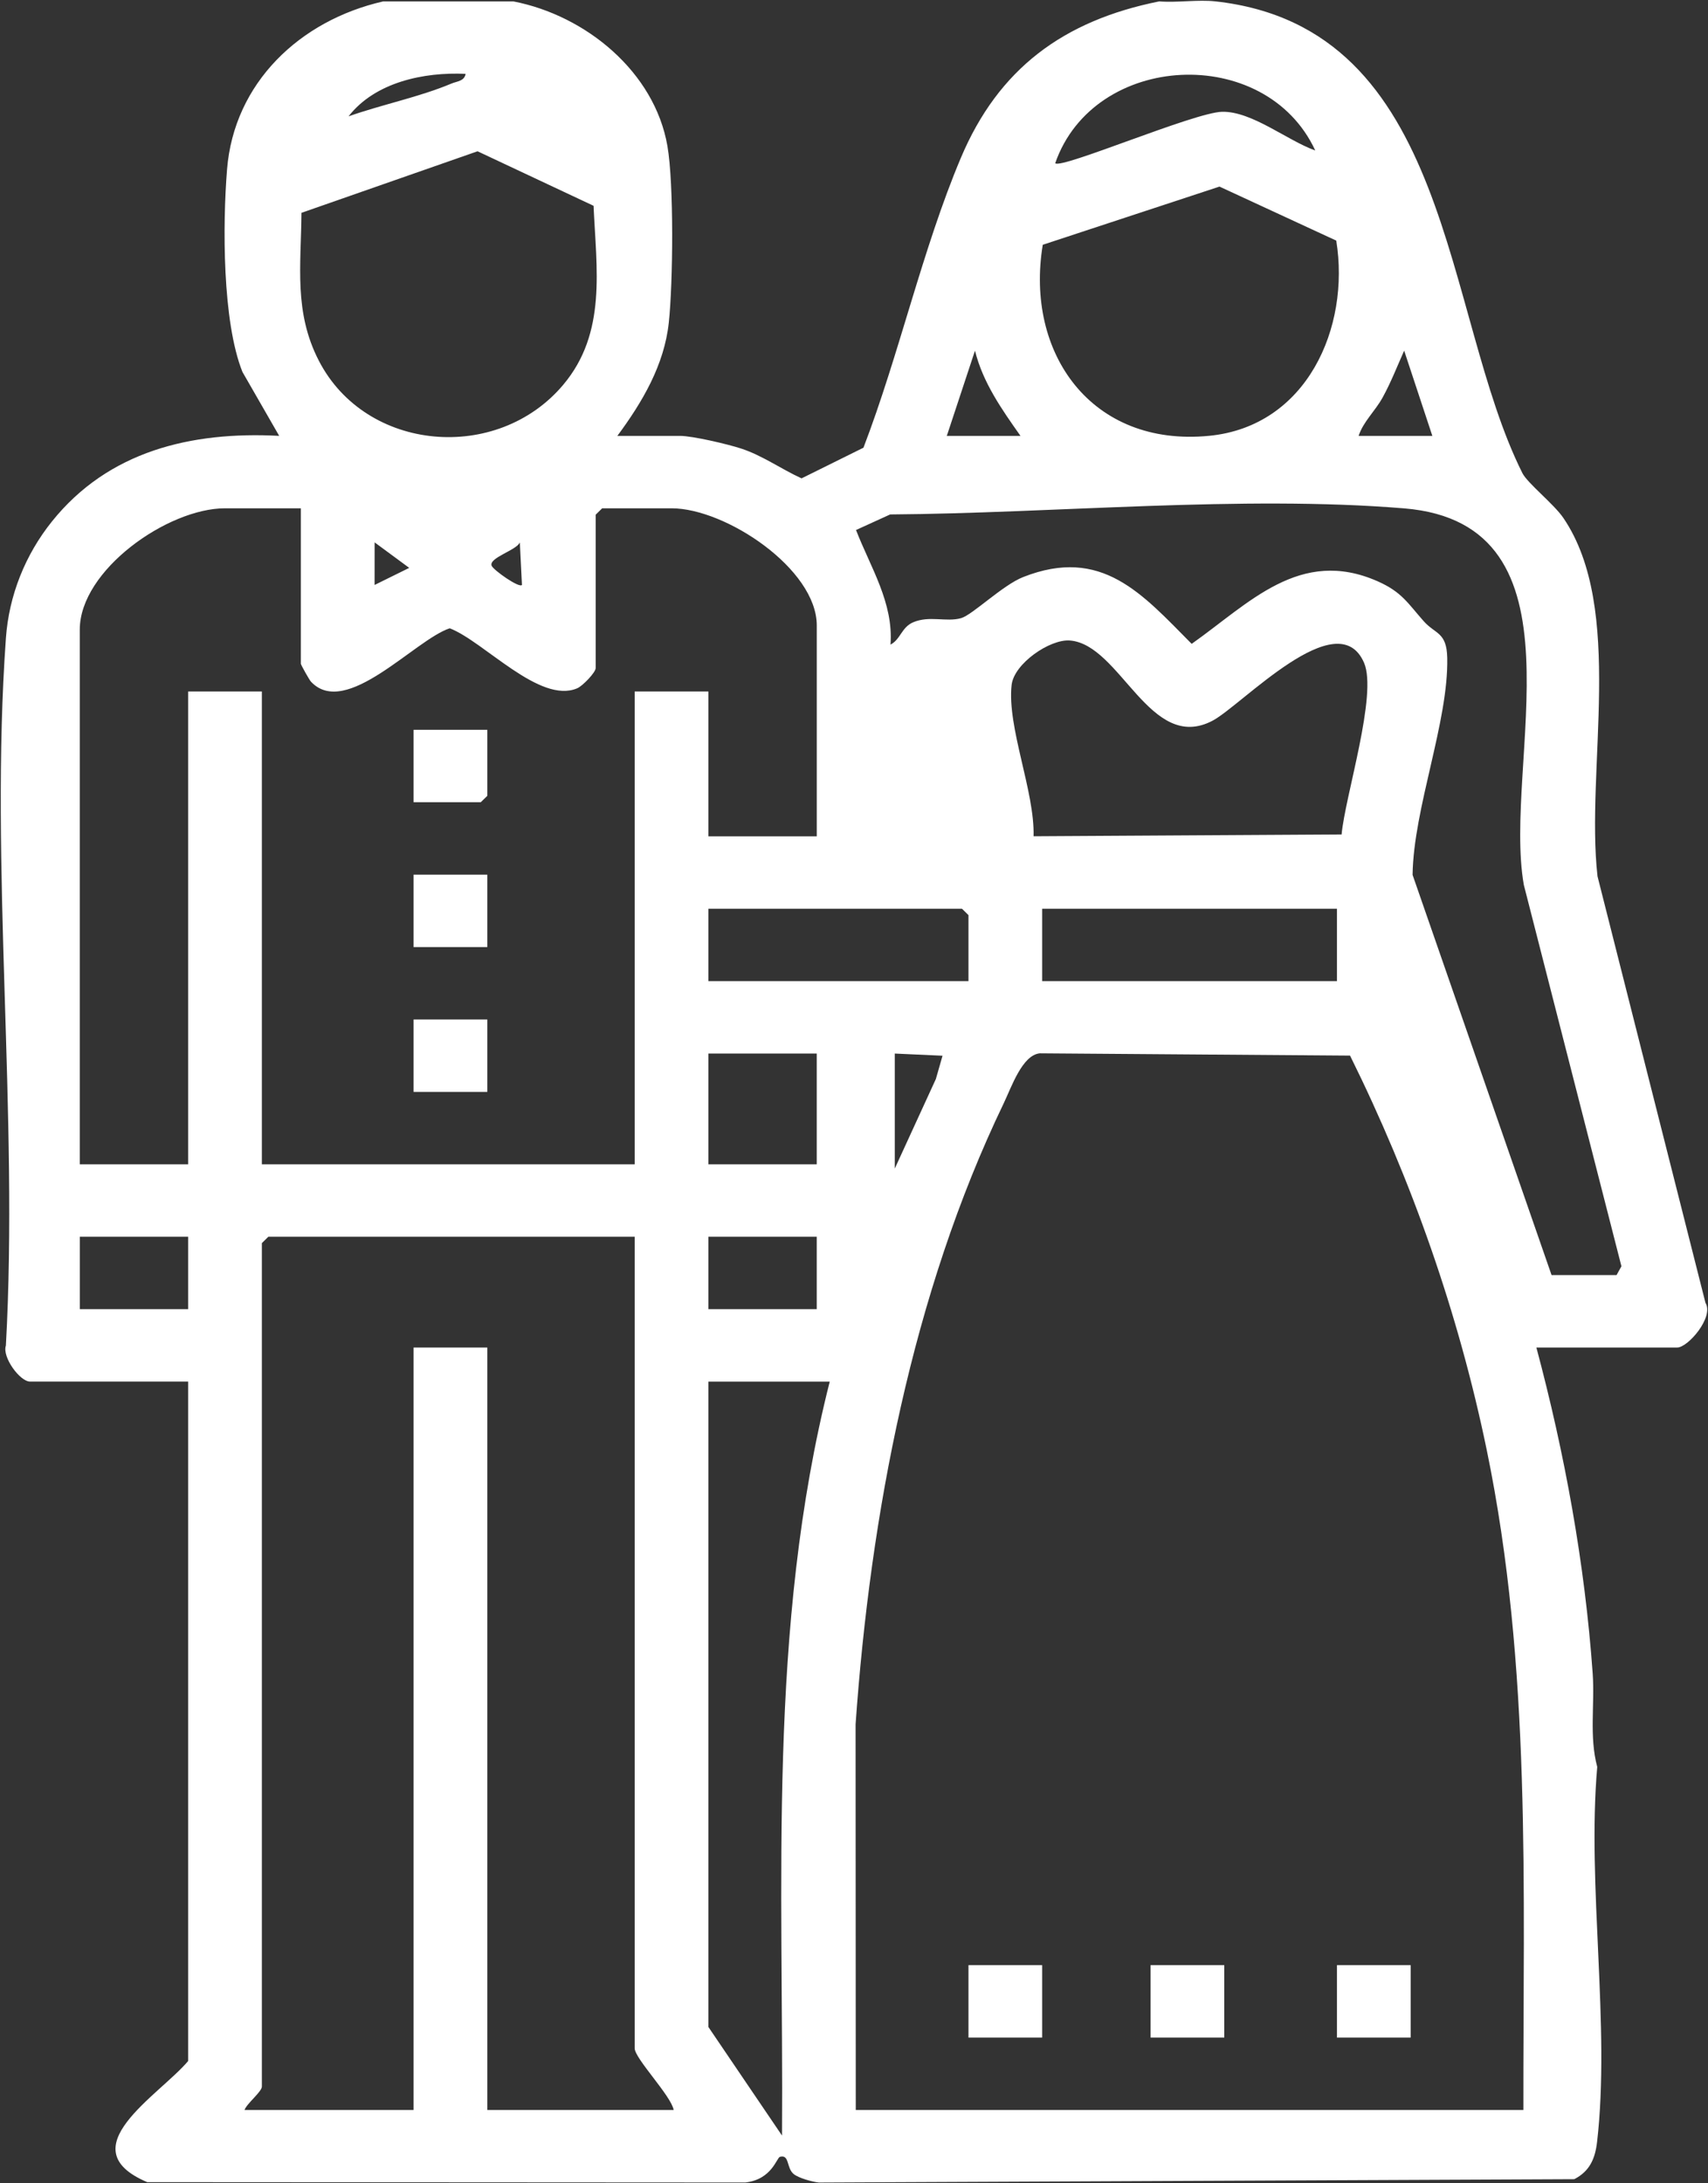 <svg width="54" height="69" viewBox="0 0 54 69" fill="none" xmlns="http://www.w3.org/2000/svg">
<rect x="0" y="0" width="54" height="69" fill="#333333" stroke="none"/>
<g clip-path="url(#clip0_40_135)">
<path d="M16.228 0.044C18.519 0.486 20.695 2.269 21.101 4.614C21.309 5.815 21.279 8.939 21.145 10.192C21.003 11.536 20.306 12.712 19.518 13.776H21.505C21.895 13.776 23.009 14.037 23.429 14.175C24.104 14.395 24.701 14.826 25.342 15.118L27.299 14.149C28.428 11.208 29.161 7.873 30.378 4.99C31.567 2.172 33.618 0.652 36.65 0.044C37.222 0.089 37.873 -0.018 38.432 0.044C45.939 0.88 45.601 9.897 48.131 14.95C48.292 15.272 49.125 15.925 49.428 16.37C51.382 19.245 50.123 24.307 50.507 27.695L53.92 41.175C54.197 41.623 53.368 42.586 53.028 42.586H48.574C49.471 45.936 50.108 49.418 50.354 52.886C50.424 53.87 50.239 54.872 50.498 55.841C50.171 59.596 50.917 64.02 50.493 67.693C50.432 68.217 50.264 68.616 49.772 68.87L25.888 68.976C25.672 68.952 25.256 68.836 25.098 68.711C24.855 68.52 24.97 68.08 24.659 68.163C24.553 68.192 24.408 68.878 23.564 68.975L4.655 68.964C2.145 67.898 5.024 66.229 5.949 65.135V43.662H0.946C0.633 43.662 0.062 42.892 0.186 42.525C0.592 35.225 -0.331 27.402 0.187 20.164C0.283 18.819 0.797 17.533 1.643 16.479C3.425 14.259 6.038 13.628 8.827 13.775L7.665 11.754C7.027 10.157 7.038 7.102 7.178 5.357C7.397 2.62 9.477 0.645 12.117 0.044H16.228ZM14.72 2.334C13.405 2.273 11.86 2.595 11.02 3.677C12.08 3.302 13.243 3.073 14.278 2.639C14.447 2.568 14.683 2.567 14.72 2.334ZM41.583 4.756C40.013 1.37 34.585 1.637 33.361 5.159C33.557 5.351 37.757 3.552 38.637 3.533C39.582 3.513 40.689 4.436 41.583 4.756ZM15.098 4.781L9.531 6.726C9.518 8.395 9.286 9.862 10.081 11.401C11.572 14.289 15.719 14.639 17.806 12.162C19.191 10.519 18.854 8.499 18.766 6.504L15.098 4.781ZM42.247 7.604L38.555 5.897L32.968 7.736C32.401 11.164 34.51 14.135 38.225 13.774C41.318 13.474 42.692 10.352 42.247 7.604ZM32.264 13.776C31.671 12.936 31.076 12.094 30.825 11.082L29.934 13.776H32.264H32.264ZM45.285 13.776L44.394 11.082C44.172 11.578 43.976 12.086 43.711 12.566C43.474 12.995 43.099 13.328 42.954 13.776H45.285ZM9.512 16.064H7.114C5.305 16.064 2.522 18.017 2.522 19.901V36.797H5.949V21.853H8.279V36.797H20.066V21.853H22.396V26.431H25.823V19.767C25.823 17.98 22.942 16.064 21.231 16.064H19.038L18.833 16.266V21.113C18.833 21.25 18.424 21.677 18.25 21.752C17.066 22.261 15.303 20.274 14.219 19.856C13.116 20.217 10.935 22.725 9.83 21.542C9.781 21.49 9.512 21.01 9.512 20.978V16.064ZM49.053 40.297H51.109L51.263 40.019L48.177 27.965C47.498 24.111 50.313 16.552 44.392 16.066C39.262 15.646 33.313 16.223 28.144 16.258L27.064 16.75C27.516 17.921 28.254 19.049 28.154 20.372C28.473 20.208 28.501 19.823 28.872 19.666C29.385 19.447 29.915 19.667 30.385 19.536C30.742 19.436 31.698 18.492 32.351 18.236C34.837 17.258 36.112 18.774 37.676 20.348C39.495 19.064 41.1 17.288 43.554 18.37C44.322 18.709 44.511 19.068 45.011 19.631C45.381 20.048 45.739 19.971 45.756 20.79C45.798 22.815 44.689 25.541 44.66 27.649L49.054 40.297H49.053ZM12.938 17.947L11.844 17.141L11.843 18.487L12.938 17.947ZM16.502 18.487L16.435 17.142C16.333 17.391 15.444 17.627 15.544 17.88C15.598 18.015 16.41 18.591 16.502 18.487V18.487ZM32.676 26.429L42.416 26.372C42.524 25.165 43.56 21.944 43.125 20.945C42.292 19.028 39.263 22.285 38.341 22.774C36.36 23.823 35.429 20.363 33.823 20.242C33.191 20.195 32.058 20.973 31.983 21.648C31.834 22.981 32.718 25.018 32.677 26.429L32.676 26.429ZM30.619 31.008V28.921L30.414 28.719H22.396V31.008H30.619ZM42.269 28.719H32.949V31.008H42.269V28.719ZM25.822 33.296H22.396V36.797H25.822V33.296ZM28.289 33.296V36.931L29.588 34.101L29.799 33.365L28.289 33.296ZM48.163 66.684C48.153 59.673 48.428 52.704 47.002 45.812C46.113 41.511 44.629 37.289 42.683 33.361L32.873 33.289C32.318 33.344 31.978 34.359 31.735 34.864C28.835 40.888 27.518 47.871 27.05 54.495L27.056 66.684H48.163ZM5.949 39.085H2.523V41.374H5.949L5.949 39.085ZM20.066 39.085H8.484L8.279 39.287V65.943C8.279 66.107 7.793 66.486 7.731 66.684H13.076V42.586H15.406V66.684H21.299C21.222 66.237 20.066 65.056 20.066 64.732V39.085ZM25.822 39.085H22.396V41.374H25.822V39.085ZM26.233 43.663H22.396V64.059L24.724 67.491C24.779 59.495 24.254 51.48 26.233 43.663Z" fill="white"/>
<path d="M32.949 62.106H30.619V64.395H32.949V62.106Z" fill="white"/>
<path d="M38.706 62.106H36.376V64.395H38.706V62.106Z" fill="white"/>
<path d="M44.599 62.106H42.269V64.395H44.599V62.106Z" fill="white"/>
<path d="M15.406 27.642H13.076V29.931H15.406V27.642Z" fill="white"/>
<path d="M15.406 32.219H13.076V34.508H15.406V32.219Z" fill="white"/>
<path d="M15.406 23.065V25.152L15.2 25.353H13.076V23.065H15.406Z" fill="white"/>
</g>
<defs>
<clipPath id="clip0_40_135">
<rect width="54" height="69" fill="white"/>
</clipPath>
</defs>
</svg>
